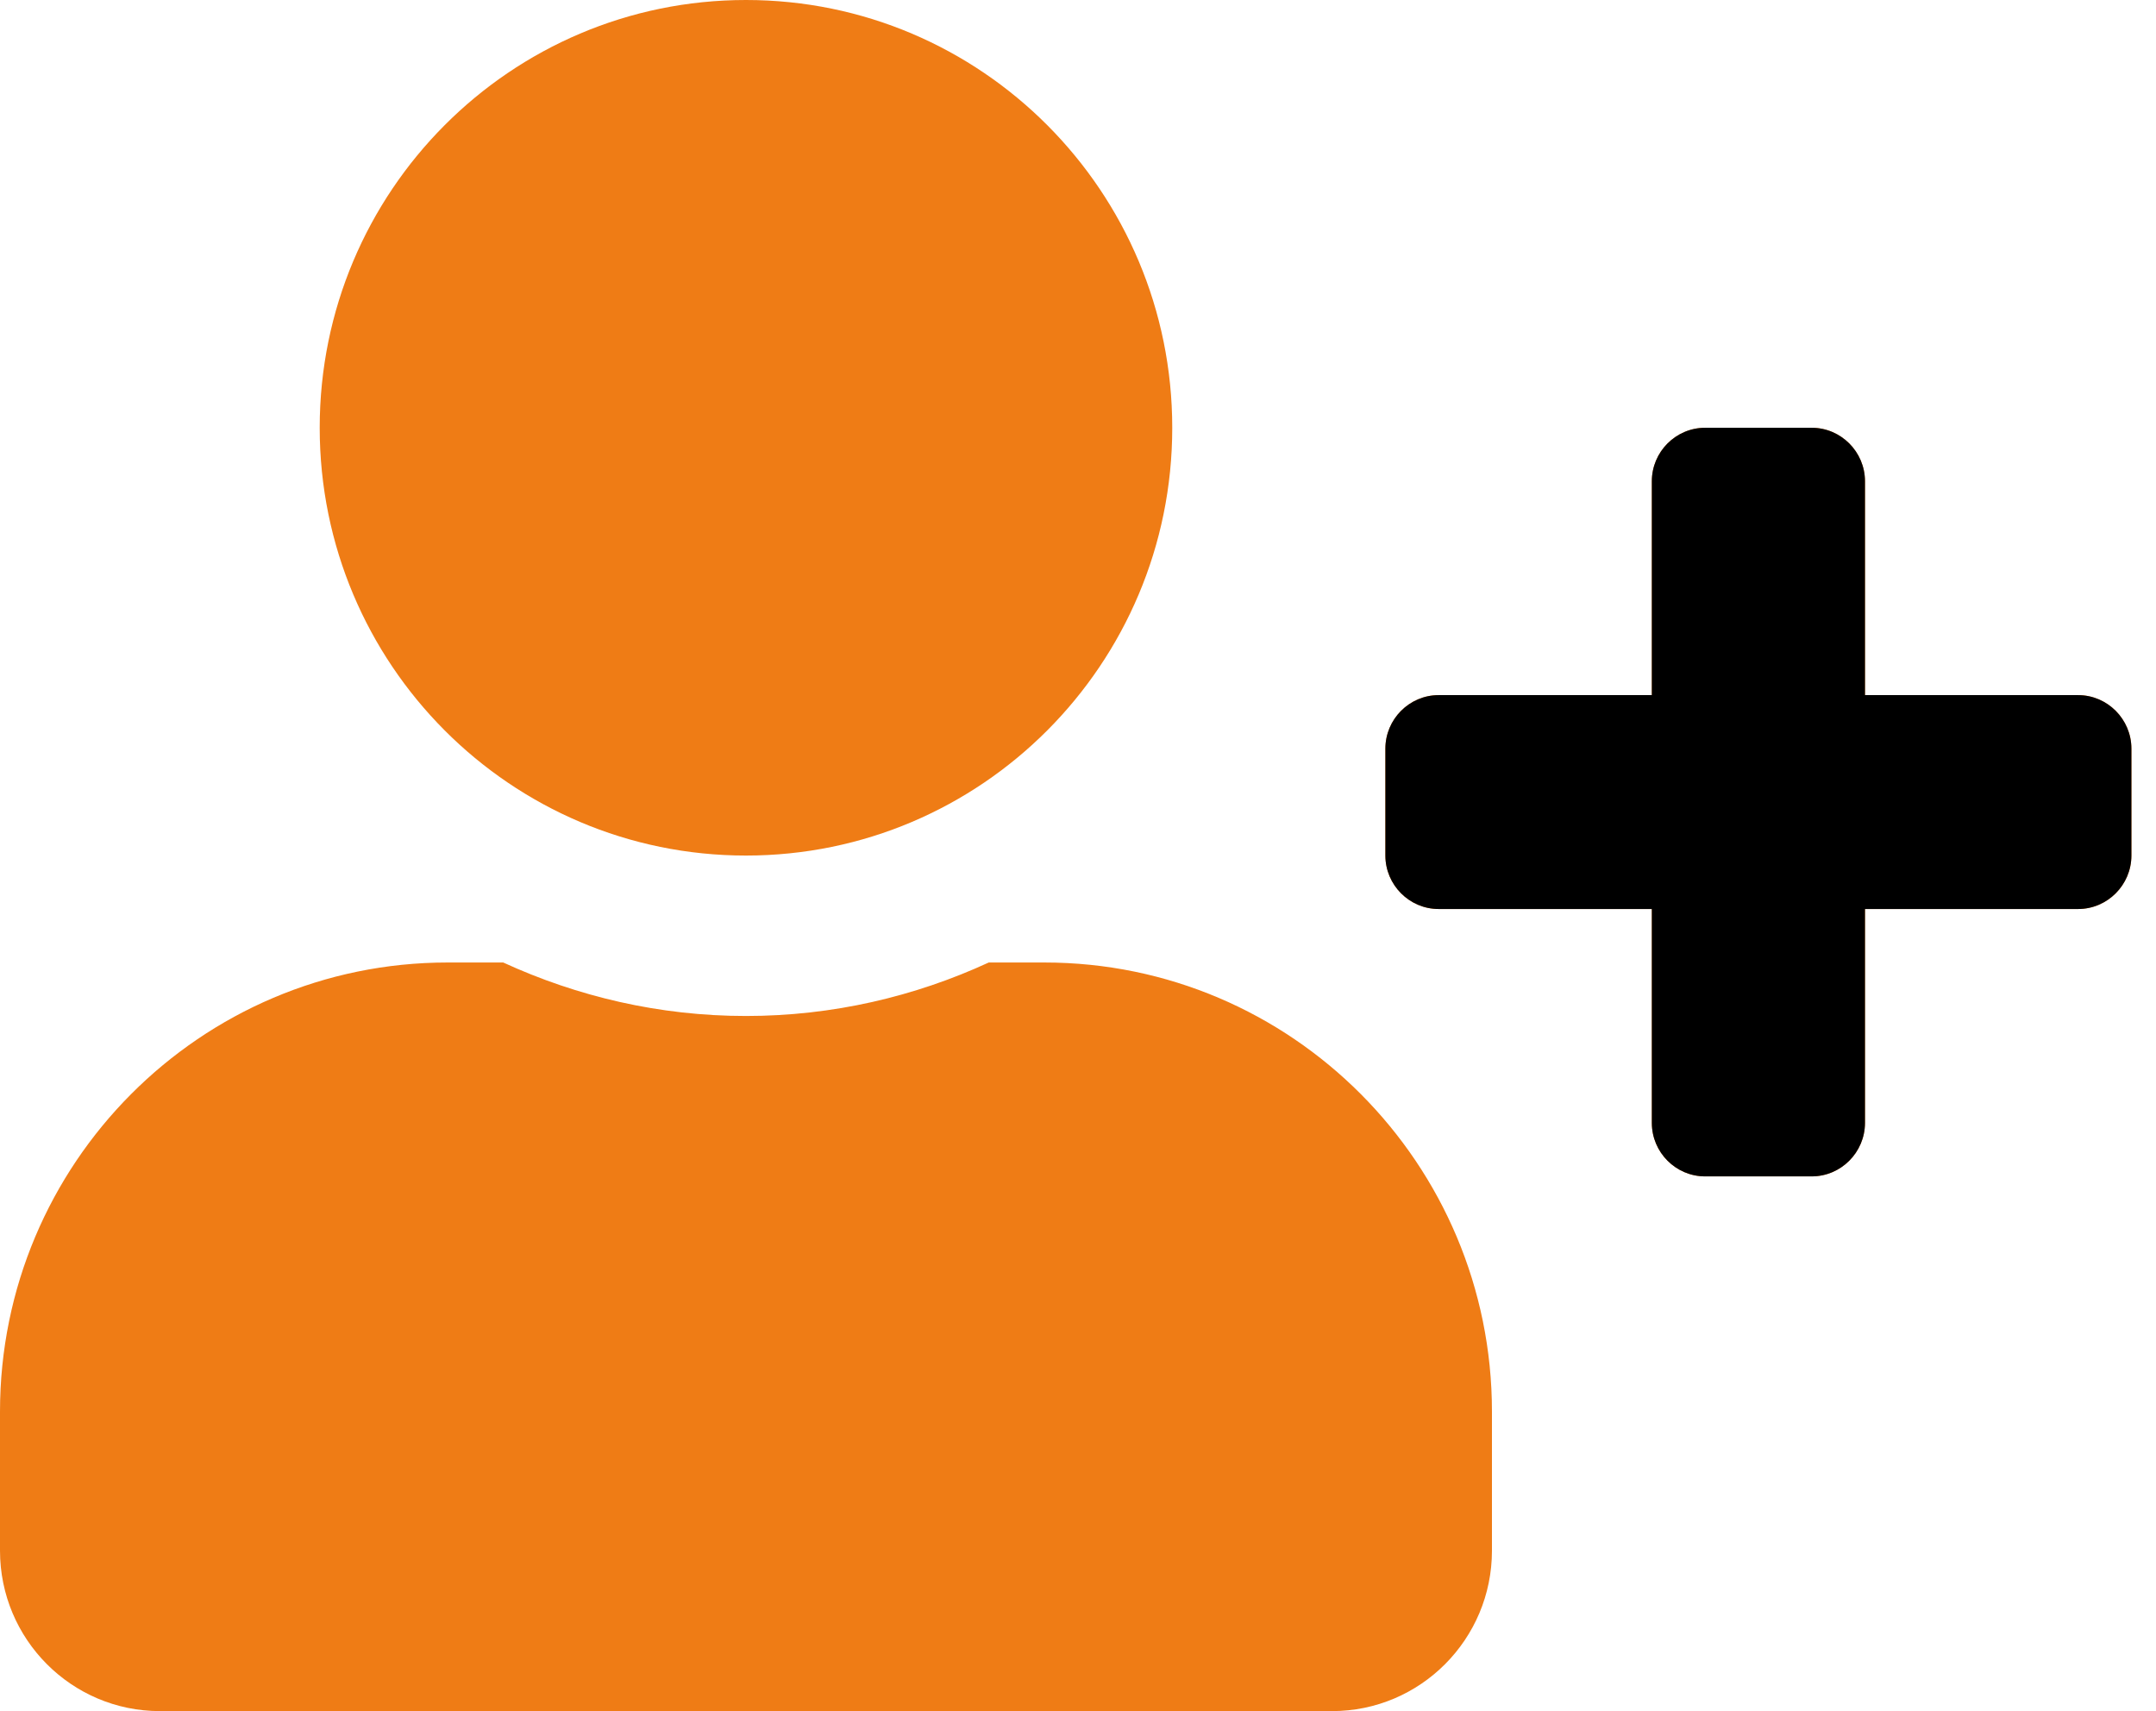 <?xml version="1.0" encoding="UTF-8"?>
<svg width="63px" height="50px" viewBox="0 0 63 50" version="1.1" xmlns="http://www.w3.org/2000/svg" xmlns:xlink="http://www.w3.org/1999/xlink">
    <!-- Generator: Sketch 47.1 (45422) - http://www.bohemiancoding.com/sketch -->
    <title>Group</title>
    <desc>Created with Sketch.</desc>
    <defs></defs>
    <g id="BAP-(Desktop)" stroke="none" stroke-width="1" fill="none" fill-rule="evenodd">
        <g id="Referral-Plan-News" transform="translate(-154, -138)">
            <g id="integrations-Moal" transform="translate(2, 2)">
                <g id="Group" transform="translate(152, 136)">
                    <g id="user-plus">
                        <path d="M60.724,20.312 L54.496,20.312 L54.496,14.062 C54.496,13.203 53.795,12.5 52.939,12.5 L49.825,12.5 C48.968,12.5 48.268,13.203 48.268,14.062 L48.268,20.312 L42.039,20.312 C41.183,20.312 40.482,21.016 40.482,21.875 L40.482,25 C40.482,25.859 41.183,26.562 42.039,26.562 L48.268,26.562 L48.268,32.812 C48.268,33.672 48.968,34.375 49.825,34.375 L52.939,34.375 C53.795,34.375 54.496,33.672 54.496,32.812 L54.496,26.562 L60.724,26.562 C61.58,26.562 62.281,25.859 62.281,25 L62.281,21.875 C62.281,21.016 61.58,20.312 60.724,20.312 Z M21.798,25 C28.678,25 34.254,19.404 34.254,12.5 C34.254,5.596 28.678,0 21.798,0 C14.918,0 9.342,5.596 9.342,12.5 C9.342,19.404 14.918,25 21.798,25 Z M30.518,28.125 L28.892,28.125 C26.732,29.121 24.328,29.688 21.798,29.688 C19.268,29.688 16.874,29.121 14.704,28.125 L13.079,28.125 C5.858,28.125 0,34.004 0,41.25 L0,45.312 C0,47.9 2.092,50 4.671,50 L38.925,50 C41.504,50 43.596,47.9 43.596,45.312 L43.596,41.25 C43.596,34.004 37.738,28.125 30.518,28.125 Z" id="Shape" fill="#EF7C15" fill-rule="nonzero"></path>
                        <path d="M60.724,20.312 L54.496,20.312 L54.496,14.062 C54.496,13.203 53.795,12.5 52.939,12.5 L49.825,12.5 C48.968,12.5 48.268,13.203 48.268,14.062 L48.268,20.312 L42.039,20.312 C41.183,20.312 40.482,21.016 40.482,21.875 L40.482,25 C40.482,25.859 41.183,26.562 42.039,26.562 L48.268,26.562 L48.268,32.812 C48.268,33.672 48.968,34.375 49.825,34.375 L52.939,34.375 C53.795,34.375 54.496,33.672 54.496,32.812 L54.496,26.562 L60.724,26.562 C61.58,26.562 62.281,25.859 62.281,25 L62.281,21.875 C62.281,21.016 61.58,20.312 60.724,20.312 Z" id="Path" fill="#000000"></path>
                    </g>
                </g>
            </g>
        </g>
    </g>
</svg>